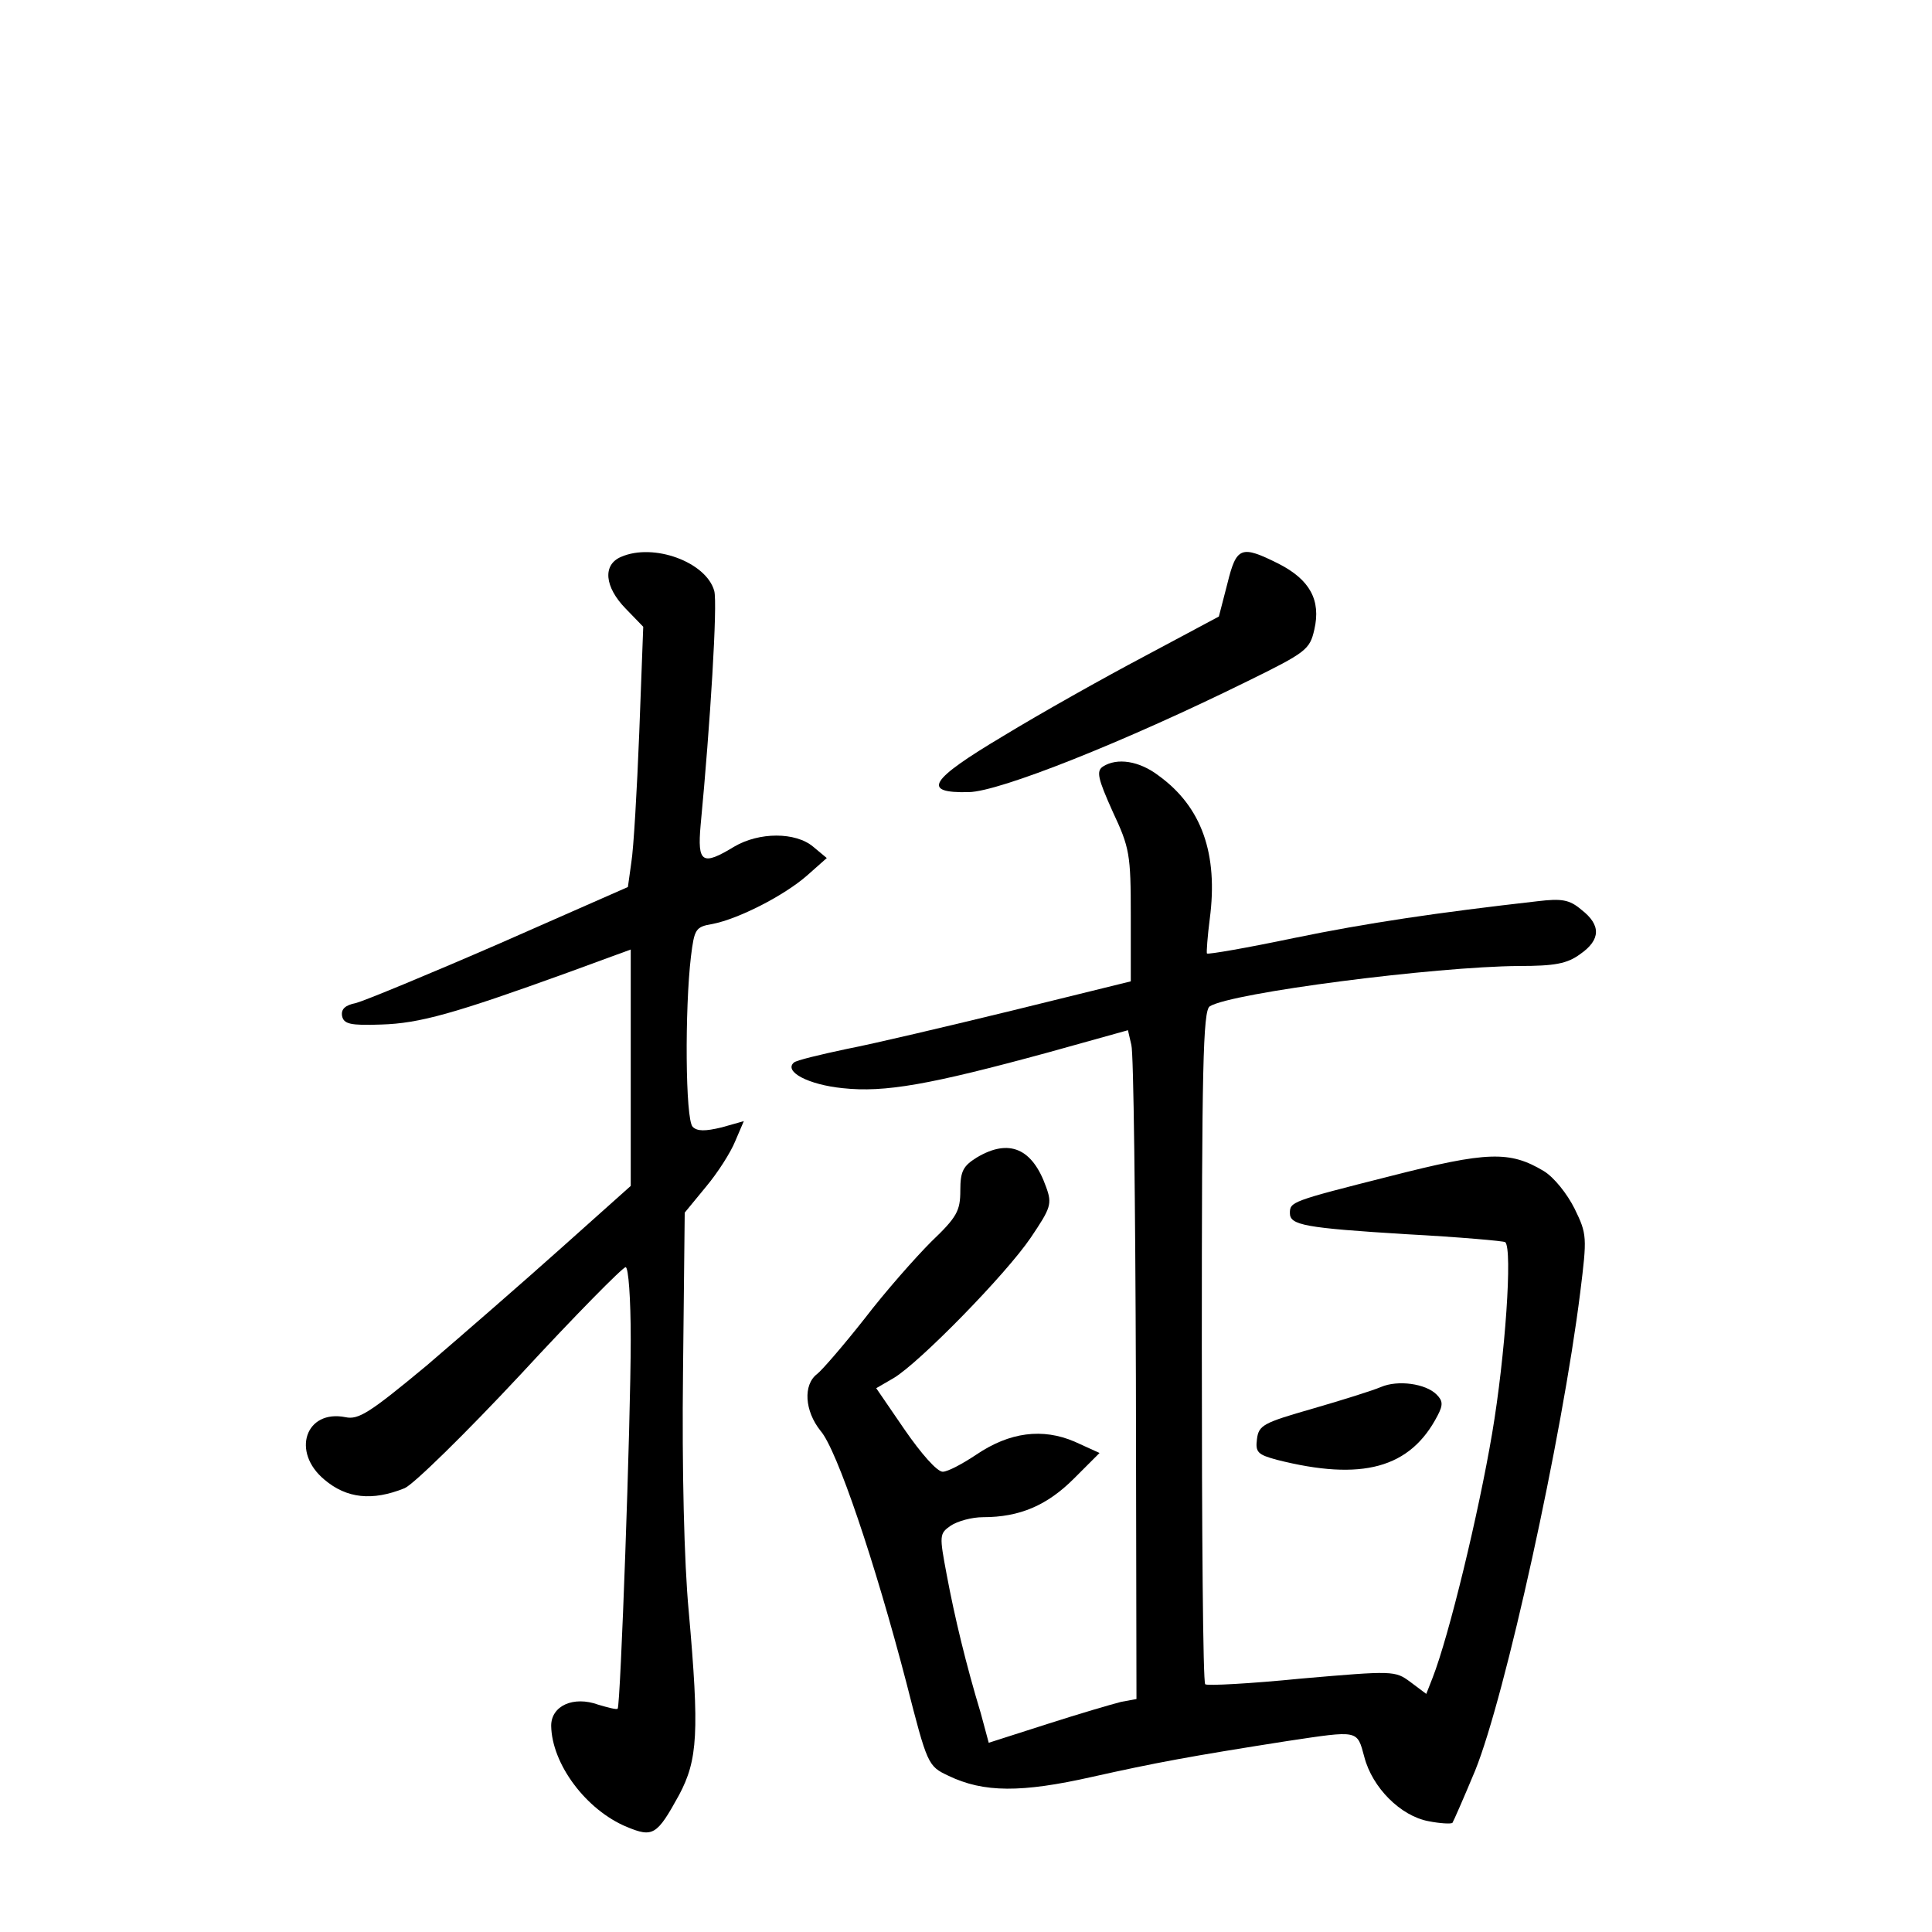 <?xml version="1.0" standalone="no"?>
<!DOCTYPE svg PUBLIC "-//W3C//DTD SVG 20010904//EN"
 "http://www.w3.org/TR/2001/REC-SVG-20010904/DTD/svg10.dtd">
<svg version="1.0" xmlns="http://www.w3.org/2000/svg"
 width="340pt" height="340pt" viewBox="0 0 340 340"
 preserveAspectRatio="xMidYMid meet">
<g transform="translate(0,340) scale(0.1,-0.1)"
fill="#000000" stroke="none">
<path d="M1093 2420 c-33 -14 -29 -53 8 -91 l31 -32 -7 -186 c-4 -102 -10
-205 -14 -229 l-6 -43 -225 -99 c-124 -54 -238 -101 -253 -105 -20 -4 -27 -11
-25 -23 3 -14 14 -17 69 -15 67 2 128 19 327 91 l112 41 0 -208 0 -208 -122
-109 c-67 -60 -174 -153 -237 -207 -100 -83 -120 -96 -143 -91 -70 14 -96 -61
-37 -110 39 -33 84 -38 141 -15 15 6 107 96 204 200 96 104 180 189 185 189 5
0 9 -55 9 -127 0 -146 -18 -645 -23 -650 -2 -2 -17 2 -34 7 -44 16 -83 -2 -83
-37 1 -67 61 -148 133 -178 46 -19 53 -15 92 56 33 62 36 110 17 324 -8 85
-12 250 -10 420 l3 281 37 45 c21 25 44 61 52 81 l15 35 -39 -11 c-29 -7 -43
-7 -51 1 -13 13 -14 208 -3 300 6 48 8 52 38 57 46 9 126 50 166 85 l35 31
-24 20 c-31 26 -95 26 -139 0 -56 -34 -65 -29 -59 38 17 178 30 390 24 412
-14 51 -107 85 -164 60z"/>
<path d="M2160 2373 l-15 -58 -131 -70 c-72 -38 -184 -101 -248 -140 -131 -78
-145 -101 -61 -99 54 1 273 88 490 195 104 51 110 56 118 91 12 52 -8 88 -63
116 -66 33 -74 30 -90 -35z"/>
<path d="M1941 2051 c-12 -8 -9 -21 17 -79 30 -64 32 -75 32 -184 l0 -115
-207 -51 c-115 -28 -246 -59 -293 -68 -47 -10 -89 -20 -93 -24 -18 -16 26 -39
86 -45 74 -8 153 6 362 63 l140 39 6 -26 c4 -14 7 -279 8 -588 l1 -563 -27 -5
c-16 -4 -74 -21 -130 -39 l-103 -33 -14 52 c-26 86 -46 169 -60 244 -13 69
-13 72 7 86 12 8 37 15 57 15 65 0 113 21 160 68 l45 45 -44 20 c-56 24 -114
17 -173 -23 -24 -16 -50 -30 -59 -30 -10 0 -38 32 -67 74 l-50 73 31 18 c45
27 197 182 241 247 35 52 38 59 27 89 -24 68 -65 86 -122 52 -24 -15 -29 -24
-29 -58 0 -36 -6 -47 -51 -90 -28 -28 -81 -88 -117 -135 -37 -47 -75 -91 -84
-98 -25 -19 -22 -65 6 -100 29 -33 96 -232 151 -443 37 -145 38 -147 74 -164
62 -30 129 -30 253 -2 112 25 171 36 343 63 127 19 123 20 136 -28 14 -54 64
-104 113 -113 20 -4 39 -5 42 -3 2 3 20 44 40 92 53 131 153 586 185 842 12
97 12 102 -10 147 -13 26 -36 55 -54 66 -60 36 -99 35 -271 -9 -174 -44 -176
-45 -176 -65 0 -21 26 -26 205 -37 93 -5 172 -12 174 -14 13 -12 0 -200 -23
-336 -24 -142 -76 -357 -105 -431 l-11 -28 -28 21 c-27 20 -30 20 -192 6 -90
-9 -166 -13 -169 -10 -4 3 -6 271 -6 595 0 486 2 591 14 598 38 24 397 70 544
71 63 0 85 4 108 21 36 25 37 51 2 78 -21 18 -35 20 -77 15 -176 -20 -299 -38
-430 -65 -81 -17 -150 -29 -152 -27 -1 2 1 30 5 61 15 114 -14 197 -90 252
-34 26 -73 32 -98 16z"/>
<path d="M2430 959 c-14 -6 -68 -23 -120 -38 -87 -25 -95 -29 -98 -54 -3 -23
2 -27 35 -36 150 -38 235 -15 283 78 10 19 9 26 -2 37 -19 19 -68 26 -98 13z"/>
</g>
</svg>

